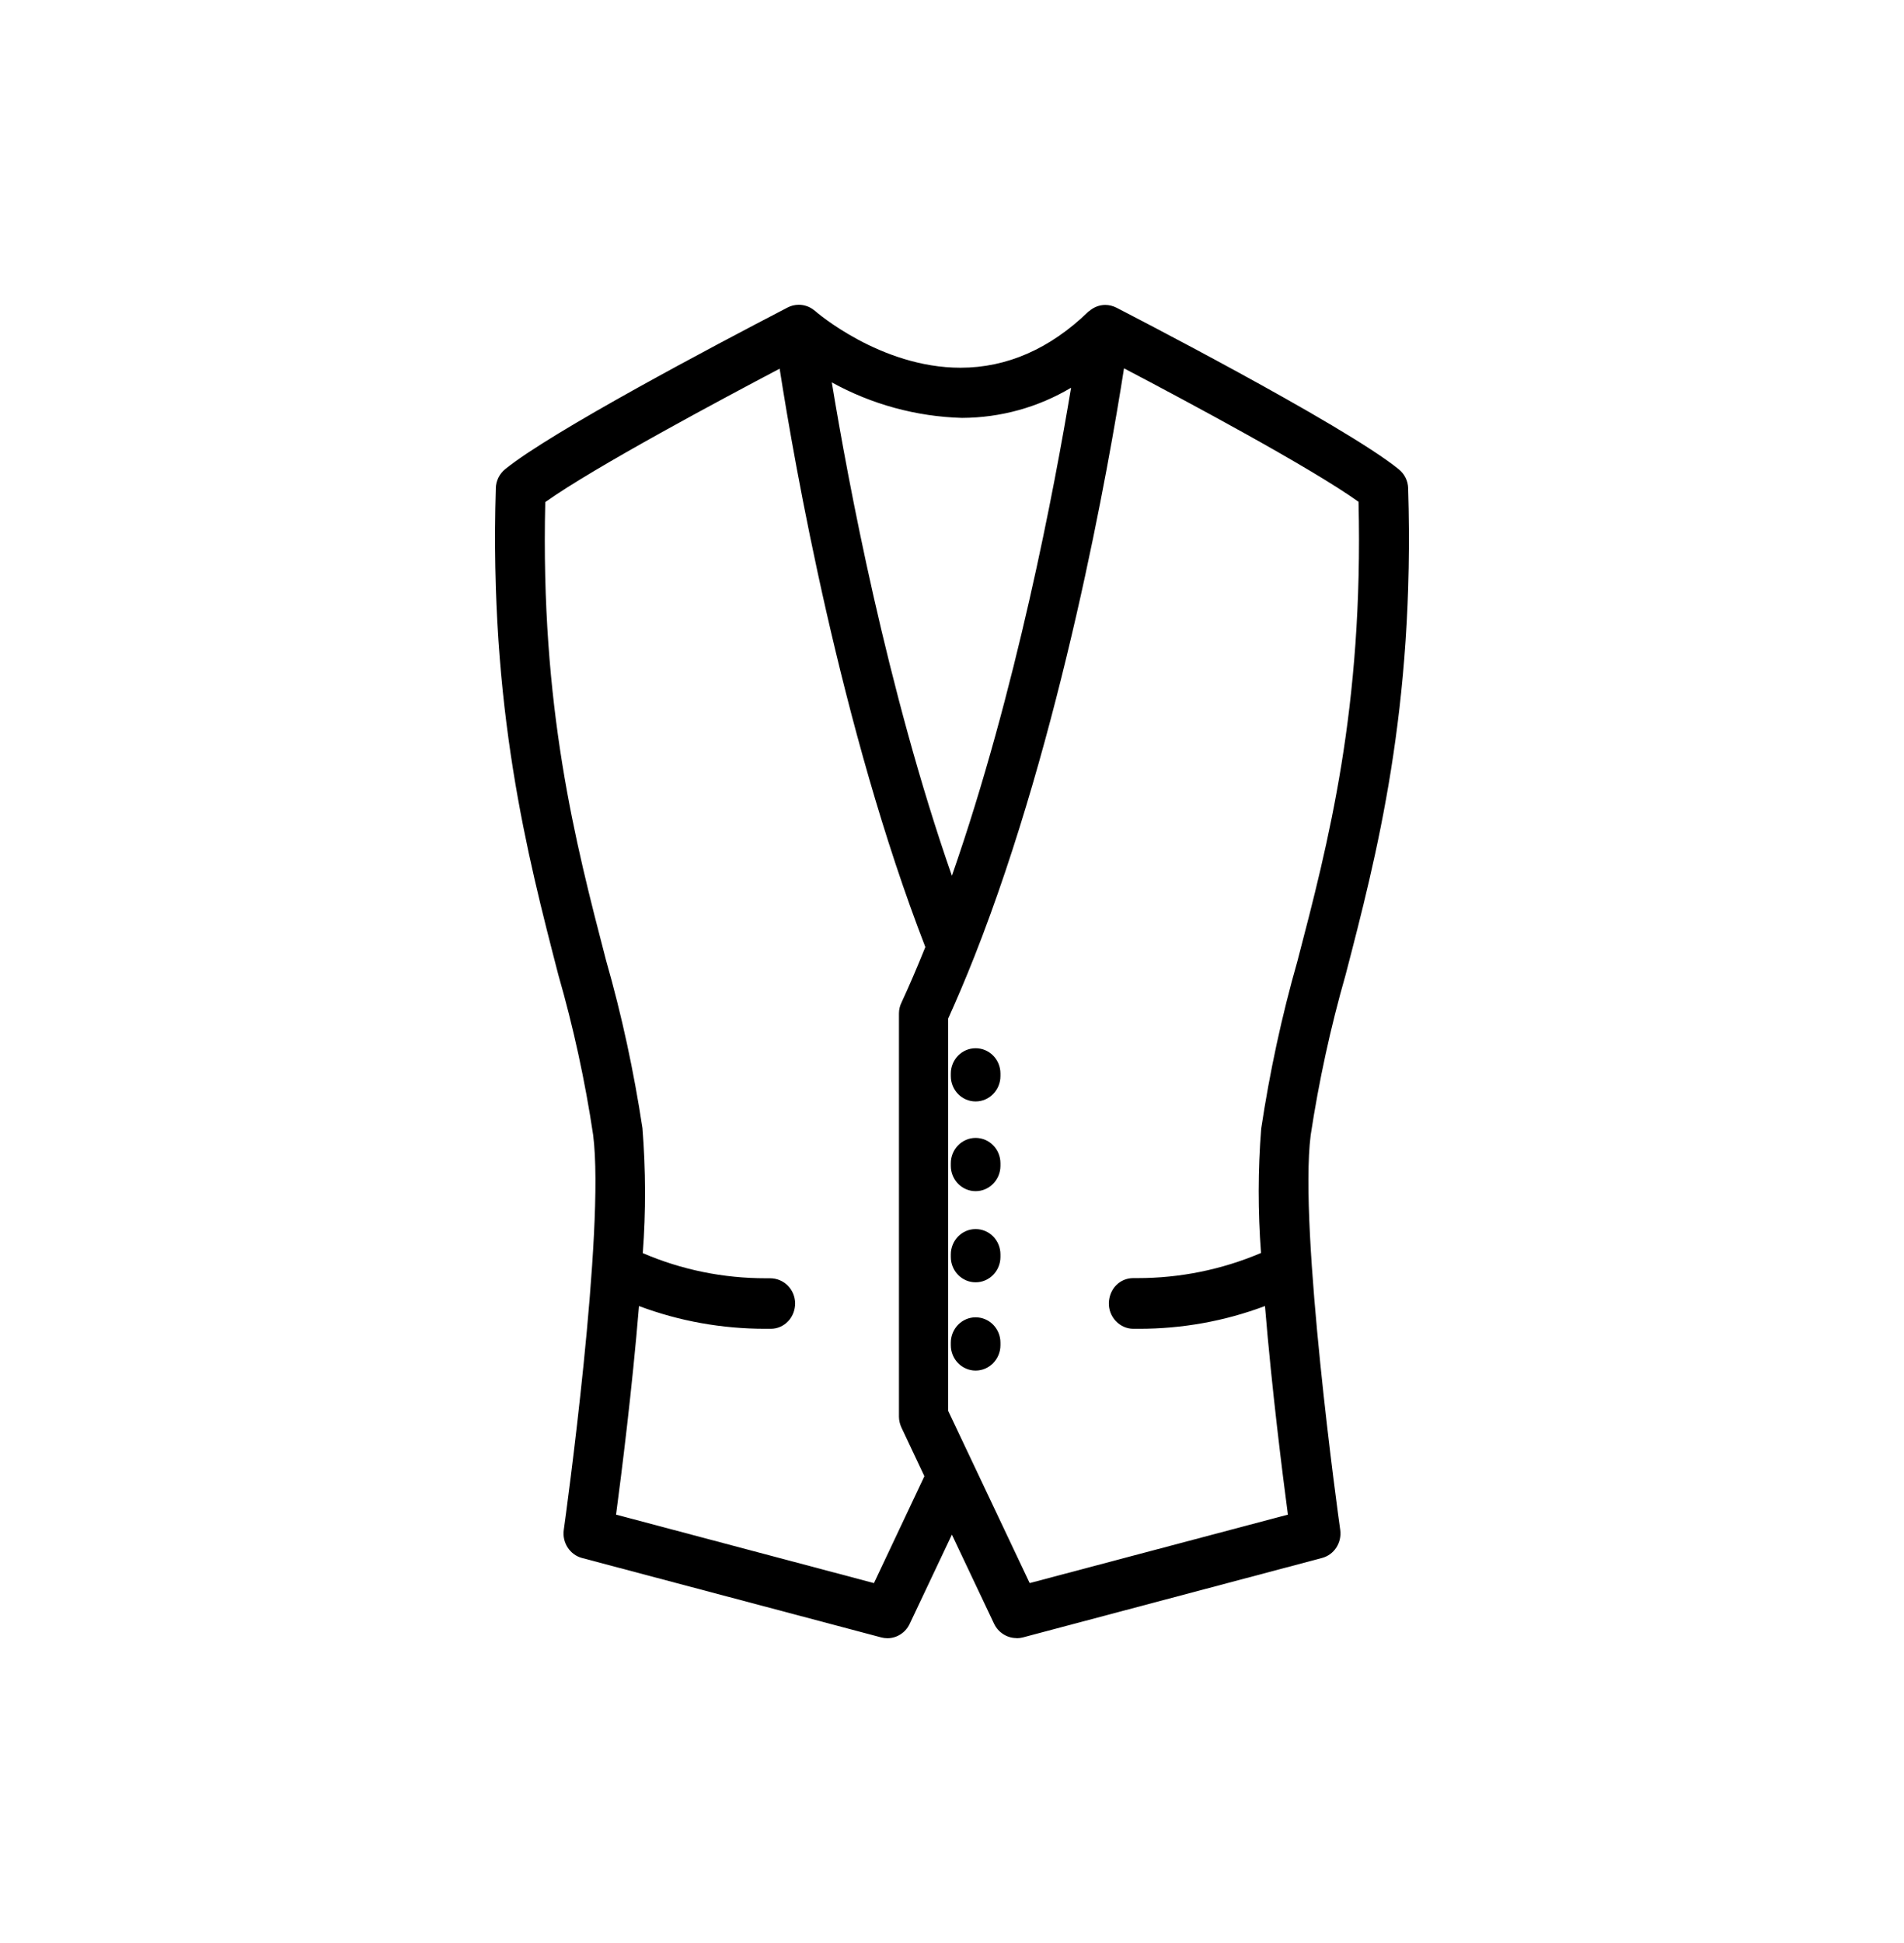 <svg width="50" height="51" viewBox="0 0 50 51" fill="none" xmlns="http://www.w3.org/2000/svg">
<rect width="50" height="51" fill="white"/>
<path d="M26.691 42.996C26.442 42.996 26.214 42.847 26.106 42.623L24.997 40.281L23.889 42.623C23.782 42.852 23.553 43 23.304 43C23.25 43 23.192 42.992 23.142 42.979L15.286 40.895C14.966 40.811 14.759 40.493 14.805 40.158C14.85 39.837 15.896 32.286 15.576 29.788C15.365 28.378 15.058 26.963 14.663 25.591C13.85 22.449 12.846 18.587 13.02 12.815C13.024 12.62 13.115 12.438 13.265 12.315C14.489 11.324 18.805 9.046 20.602 8.114L20.681 8.072C20.773 8.025 20.872 8 20.976 8C21.117 8 21.258 8.047 21.37 8.136C21.383 8.144 21.391 8.152 21.403 8.161C21.42 8.178 23.117 9.652 25.222 9.652C26.442 9.652 27.571 9.156 28.575 8.186C28.583 8.178 28.592 8.169 28.604 8.165C28.72 8.064 28.87 8.004 29.023 8.004C29.127 8.004 29.227 8.03 29.318 8.076C29.376 8.106 35.282 11.138 36.734 12.319C36.884 12.442 36.975 12.62 36.979 12.819C37.158 18.608 36.145 22.479 35.336 25.587C34.941 26.967 34.634 28.382 34.419 29.796C34.103 32.282 35.149 39.837 35.195 40.158C35.24 40.493 35.037 40.811 34.713 40.895L26.861 42.979C26.807 42.992 26.753 43 26.699 43L26.691 42.996ZM27.044 41.552L33.821 39.756C33.68 38.693 33.398 36.457 33.219 34.281C32.157 34.679 31.049 34.878 29.911 34.878H29.762C29.584 34.878 29.422 34.802 29.301 34.675C29.181 34.547 29.115 34.378 29.119 34.2C29.131 33.823 29.413 33.548 29.758 33.548H29.866C30.986 33.548 32.078 33.328 33.115 32.888C33.032 31.803 33.032 30.707 33.12 29.622C33.344 28.132 33.663 26.658 34.07 25.231C34.883 22.119 35.805 18.591 35.676 13.171C34.414 12.269 31.157 10.528 29.517 9.668C29.123 12.188 27.874 19.315 25.591 25.1C25.355 25.697 25.122 26.243 24.898 26.739V37.029L27.035 41.543L27.044 41.552ZM22.951 41.552L24.275 38.748L23.674 37.474C23.632 37.385 23.607 37.283 23.607 37.186V26.599C23.607 26.497 23.632 26.4 23.674 26.315C23.873 25.883 24.08 25.405 24.3 24.858C22.08 19.137 20.86 12.159 20.474 9.677C19.05 10.427 15.614 12.256 14.319 13.179C14.19 18.574 15.107 22.102 15.917 25.214C16.332 26.662 16.647 28.136 16.871 29.61C16.959 30.711 16.963 31.808 16.88 32.892C17.905 33.332 18.992 33.552 20.109 33.552H20.221C20.582 33.552 20.872 33.836 20.881 34.205C20.881 34.382 20.818 34.552 20.698 34.679C20.578 34.806 20.416 34.878 20.241 34.878H20.1C18.955 34.878 17.843 34.679 16.78 34.281C16.602 36.457 16.319 38.693 16.178 39.756L22.96 41.556L22.951 41.552ZM21.843 10.033C22.271 12.637 23.288 18.091 24.997 22.987C26.683 18.159 27.695 12.777 28.127 10.177C27.259 10.693 26.28 10.964 25.263 10.969C24.06 10.935 22.889 10.613 21.843 10.037V10.033Z" fill="black"/>
<path d="M25.62 28.911C25.263 28.911 24.969 28.615 24.969 28.246V28.178C24.969 27.814 25.259 27.514 25.62 27.514C25.981 27.514 26.272 27.81 26.272 28.178V28.246C26.272 28.61 25.981 28.911 25.62 28.911Z" fill="black"/>
<path d="M25.62 31.266C25.263 31.266 24.969 30.969 24.969 30.601V30.533C24.969 30.169 25.259 29.868 25.62 29.868C25.981 29.868 26.272 30.165 26.272 30.533V30.601C26.272 30.965 25.981 31.266 25.62 31.266Z" fill="black"/>
<path d="M25.62 33.658C25.263 33.658 24.969 33.362 24.969 32.993V32.926C24.969 32.561 25.259 32.261 25.62 32.261C25.981 32.261 26.272 32.557 26.272 32.926V32.993C26.272 33.358 25.981 33.658 25.62 33.658Z" fill="black"/>
<path d="M25.62 35.975C25.263 35.975 24.969 35.678 24.969 35.31V35.242C24.969 34.878 25.259 34.577 25.62 34.577C25.981 34.577 26.272 34.874 26.272 35.242V35.31C26.272 35.674 25.981 35.975 25.62 35.975Z" fill="black"/>
</svg>
